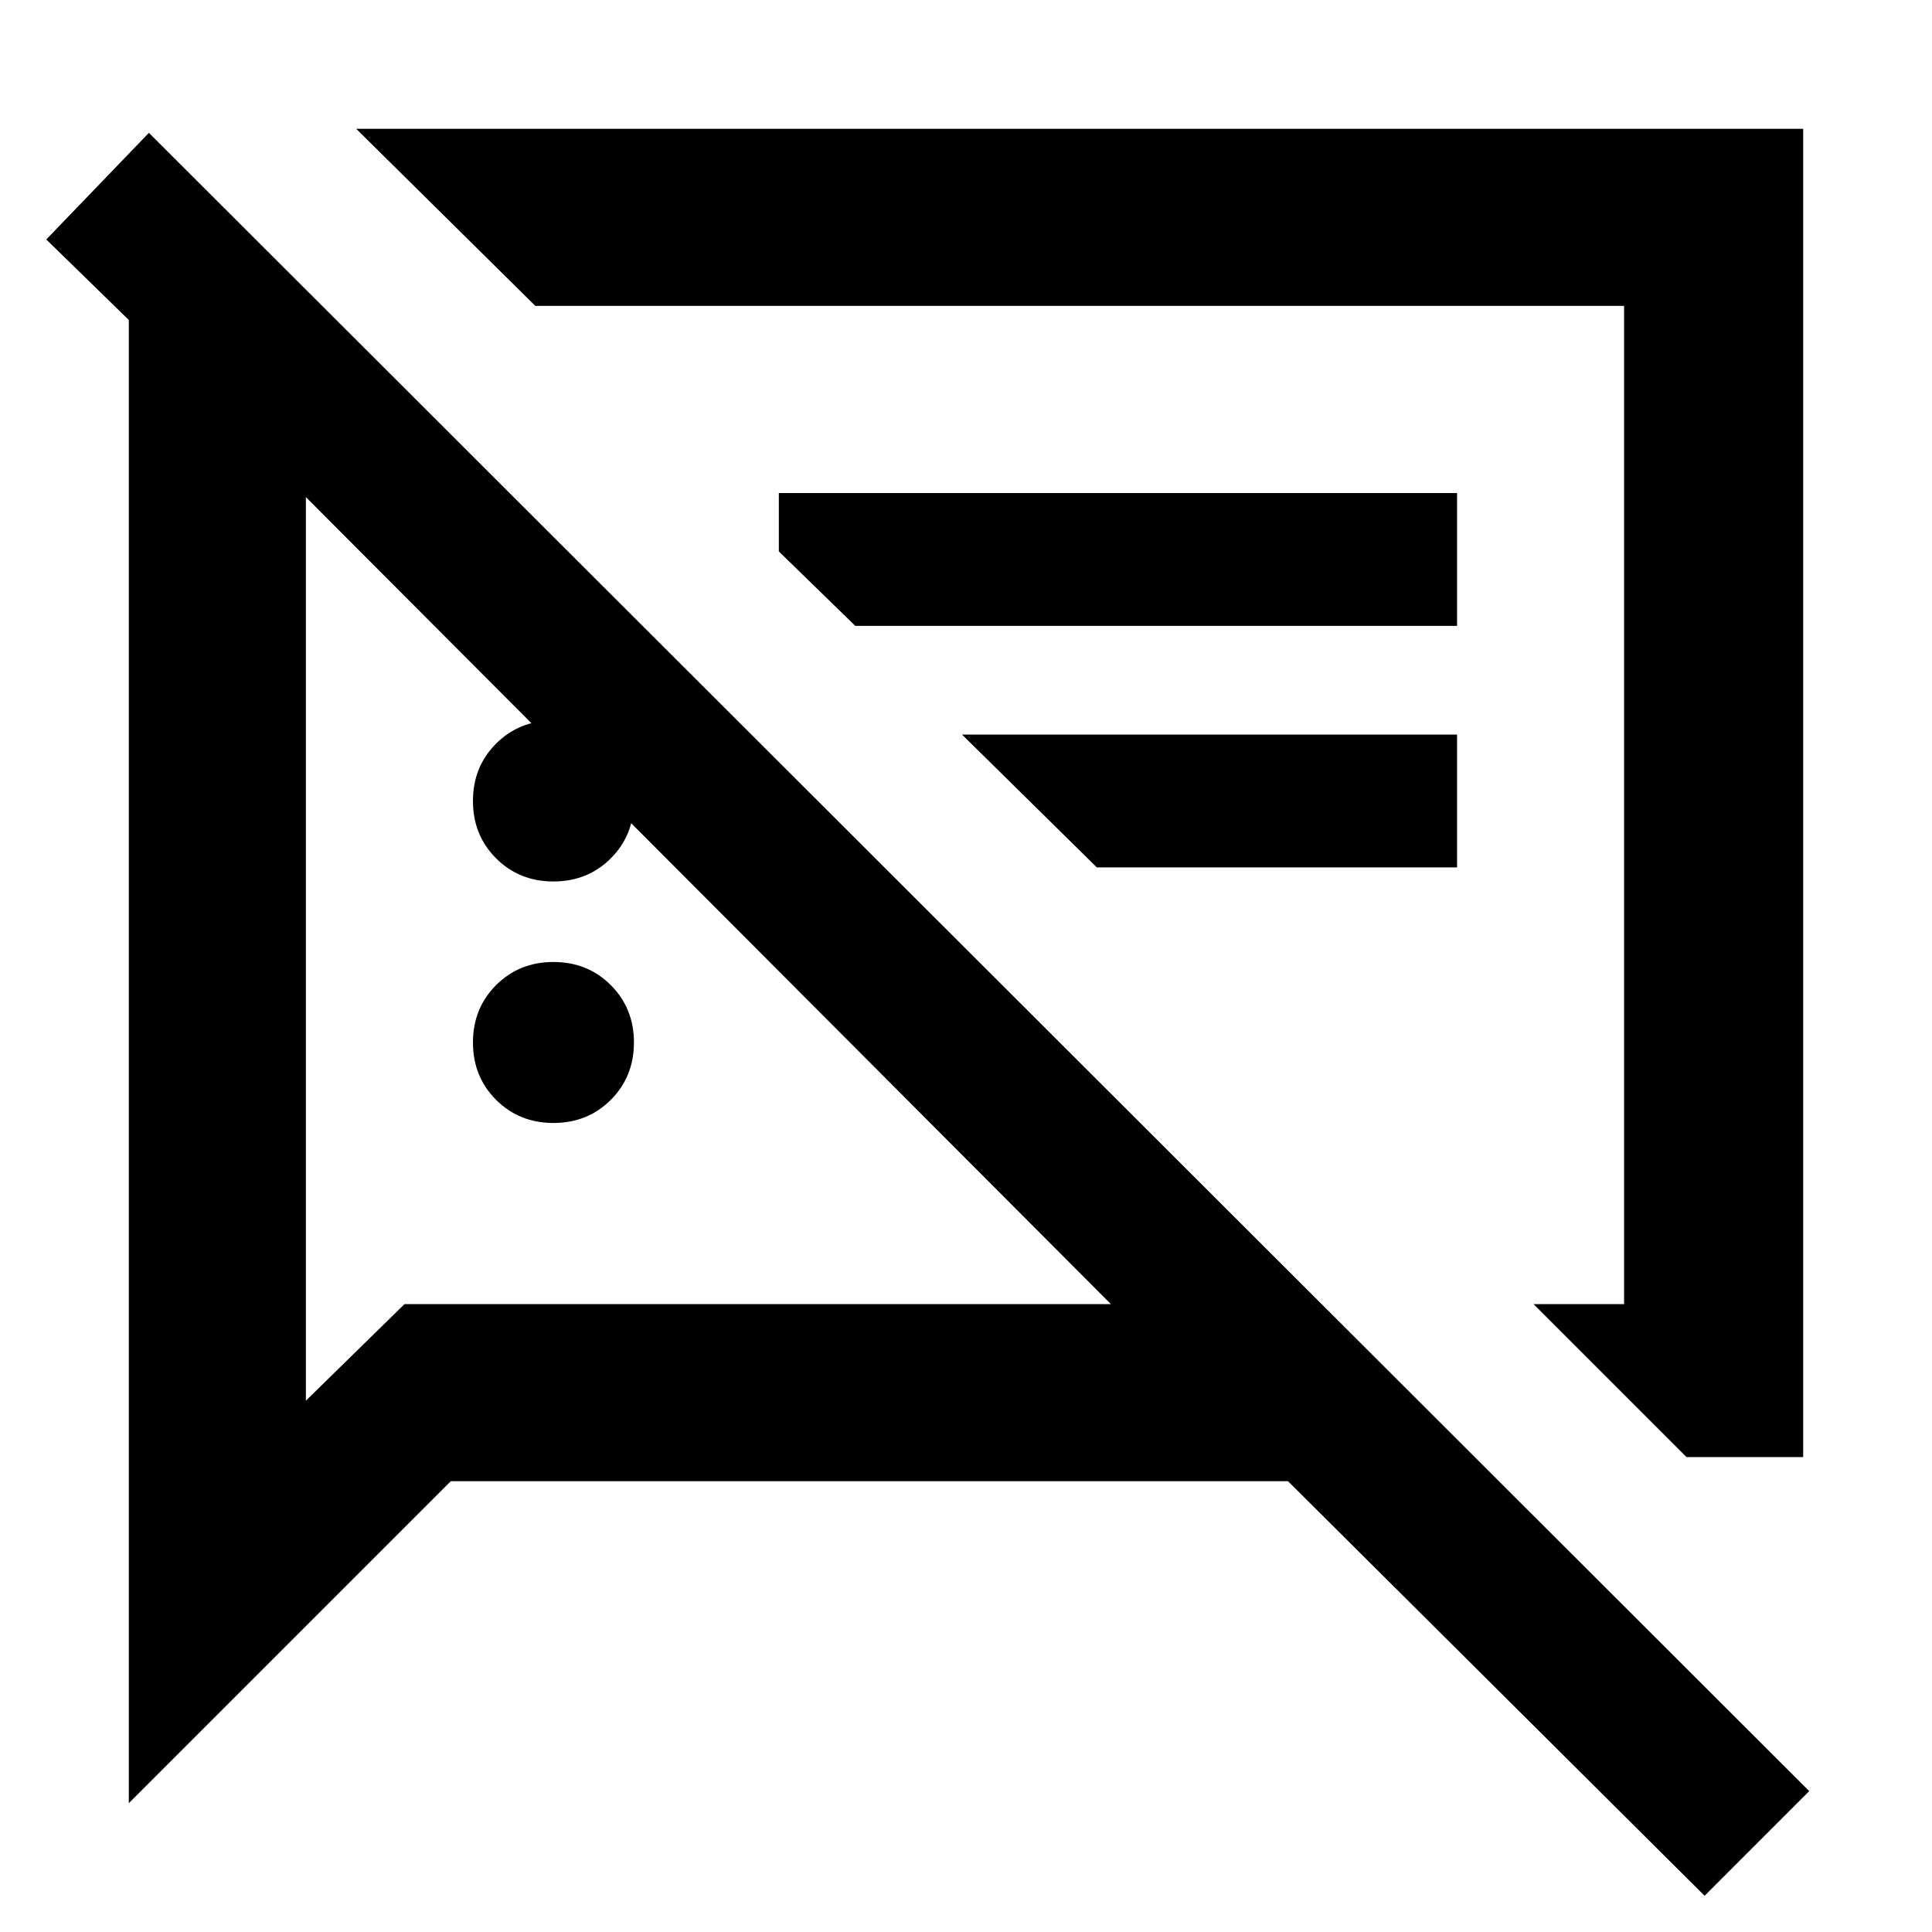 <svg xmlns="http://www.w3.org/2000/svg" height="40" width="40"><path d="M11.458 23.25q-.708 0-1.187-.479-.479-.479-.479-1.188 0-.708.479-1.187.479-.479 1.187-.479.709 0 1.188.479t.479 1.187q0 .709-.479 1.188t-1.188.479Zm23.459 6.917L31.75 27h1.875V6.333H11.083L7.375 2.667h29.958v27.5ZM22.708 17.958l-2.791-2.75h10.25v2.75ZM35.292 39.25l-8.625-8.583H9.333l-6.666 6.666V6.625L.958 4.958 3.083 2.75l34.375 34.333ZM6.333 10.292V29l2.042-2H23Zm15.084 6.375Zm-6.75 1.958Zm-3.209-.375q-.708 0-1.187-.479-.479-.479-.479-1.188 0-.708.479-1.187.479-.479 1.187-.479.709 0 1.188.479t.479 1.187q0 .709-.479 1.188t-1.188.479Zm6.25-5.292-1.583-1.541v-1.209h14.042v2.75Z"/></svg>